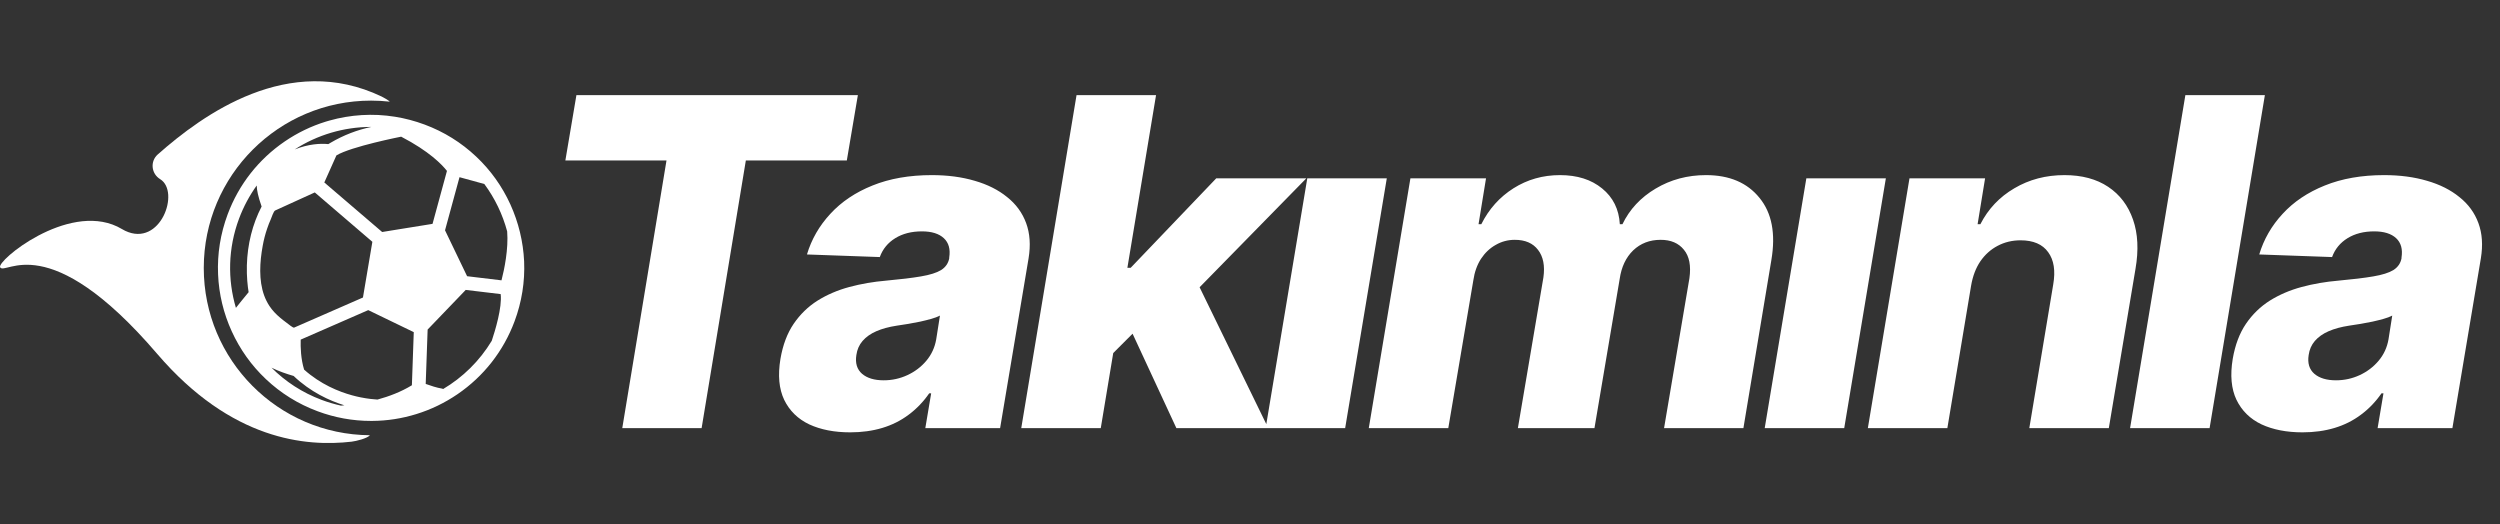 <svg width="1092" height="229" viewBox="0 0 1092 229" fill="none" xmlns="http://www.w3.org/2000/svg">
<rect x="0" y="0" width="1092" height="229" fill="#333333" stroke="none"/>
<g clip-path="url(#clip0_52_61)">
<path d="M89.004 117.042C89.004 76.673 121.727 43.949 162.097 43.949C164.862 43.949 167.579 44.117 170.272 44.406C169.719 43.805 167.482 42.53 166.713 42.17C126.175 22.791 88.595 50.032 68.903 67.464C65.489 70.493 66.066 75.879 69.961 78.259C78.809 83.669 70.129 108.169 54.669 100.812C53.707 100.355 52.217 99.418 51.231 98.961C29.183 88.502 -1.617 114.036 0.066 116.777C2.374 120.528 20.936 98.841 68.687 154.598C101.122 192.419 133.725 195.208 153.561 192.924C155.533 192.707 160.534 191.457 161.568 190.111C121.439 189.822 89.004 157.219 89.004 117.042Z" fill="white"/>
<path d="M222.927 89.272C219.321 81.385 214.32 74.364 208.02 68.426C201.504 62.27 193.931 57.558 185.467 54.408C181.259 52.845 176.932 51.691 172.556 50.994C171.353 50.801 170.127 50.633 168.925 50.513C167.699 50.393 166.473 50.297 165.246 50.224C164.02 50.176 162.794 50.152 161.592 50.152C160.39 50.152 159.187 50.2 158.009 50.273C156.807 50.345 155.629 50.465 154.427 50.585C153.249 50.73 152.047 50.898 150.868 51.09C149.69 51.283 148.512 51.523 147.334 51.787C146.156 52.052 145.002 52.34 143.847 52.677C143.319 52.821 142.814 52.989 142.285 53.134C135.913 55.105 129.902 58.015 124.372 61.789C112.927 69.604 104.296 80.591 99.439 93.623C96.289 102.087 94.871 110.887 95.255 119.855C95.616 128.487 97.636 136.878 101.242 144.764C104.849 152.651 109.85 159.671 116.149 165.61C122.665 171.765 130.239 176.478 138.702 179.628C146.228 182.441 154.114 183.859 162.073 183.859C162.265 183.859 162.433 183.859 162.626 183.859C169.166 183.811 175.633 182.802 181.909 180.854C188.28 178.882 194.291 175.973 199.821 172.198C211.266 164.384 219.898 153.396 224.755 140.365C227.905 131.901 229.323 123.077 228.938 114.133C228.529 105.549 226.51 97.182 222.927 89.272ZM162.097 55.442C162.145 55.442 162.193 55.442 162.217 55.442C156.086 56.716 150.075 59.025 144.425 62.343C144.088 62.535 143.751 62.751 143.415 62.944C139.904 62.607 134.831 62.871 128.724 65.276C138.582 58.928 150.171 55.442 162.097 55.442ZM103.045 134.474C99.391 122.115 99.559 108.506 104.416 95.499C106.387 90.233 109.008 85.376 112.134 81.025C112.182 83.092 112.711 85.713 114.273 90.209C110.282 97.903 108.07 106.679 107.83 115.936C107.71 120.913 108.166 125 108.599 127.621C106.508 130.122 104.247 132.959 103.045 134.474ZM115.404 129.112C112.927 122.332 113.48 114.349 114.731 107.472C115.187 104.876 115.837 102.327 116.702 99.826C117.159 98.456 117.688 97.086 118.289 95.763C118.626 95.018 119.467 92.277 120.188 91.94L137.5 84.054L162.65 105.621L158.538 129.953L128.459 143.105C127.954 143.273 125.742 141.374 125.286 141.061C124.276 140.34 123.338 139.571 122.4 138.802C120.597 137.287 118.986 135.628 117.688 133.656C116.726 132.189 115.981 130.674 115.404 129.112ZM148.921 177.175C146.108 176.55 143.319 175.733 140.553 174.699C132.042 171.525 124.637 166.644 118.601 160.609C121.823 162.196 125.334 163.374 128.243 164.215C135.672 171.261 143.944 175.035 150.411 177.031C149.834 177.127 149.353 177.151 148.921 177.175ZM179.913 168.279C175.128 171.212 169.814 173.184 164.885 174.53C163.251 174.434 160.678 174.194 157.552 173.569C156.35 173.328 155.076 173.04 153.729 172.655C147.959 171.068 140.025 167.87 132.835 161.45C131.393 156.762 131.249 151.665 131.345 148.347L160.846 135.459L165.463 137.695L180.731 145.077L179.913 168.279ZM173.71 100.235L166.929 101.341L141.659 79.702L146.949 67.873C153.441 63.978 175.225 59.698 175.225 59.698C187.463 66.045 193.065 71.888 195.229 74.653L188.929 97.783L173.71 100.235ZM214.8 148.852C209.463 157.7 202.105 164.865 193.546 169.938C193.45 169.842 193.257 169.77 192.993 169.722C190.853 169.385 188.064 168.471 185.948 167.702L186.79 143.947L203.428 126.635L218.696 128.463C219.393 134.209 216.243 144.548 214.8 148.852ZM219.056 122.452L204.029 120.649L194.387 100.596L200.711 77.394C204.173 78.332 208.693 79.582 211.555 80.375C216.147 86.579 219.537 93.623 221.533 101.077C222.134 108.771 220.306 117.619 219.056 122.452Z" fill="white"/>
</g>
<path d="M246.95 70.097L251.779 41.545H374.72L369.89 70.097H325.785L306.467 187H271.808L291.126 70.097H246.95ZM371.367 188.847C364.454 188.847 358.488 187.687 353.469 185.366C348.498 182.999 344.852 179.424 342.532 174.642C340.259 169.86 339.714 163.894 340.898 156.744C341.94 150.684 343.857 145.594 346.651 141.474C349.492 137.308 352.972 133.922 357.091 131.318C361.258 128.714 365.898 126.725 371.012 125.352C376.125 123.979 381.476 123.056 387.063 122.582C393.313 122.014 398.379 121.399 402.262 120.736C406.192 120.073 409.127 119.15 411.069 117.966C413.01 116.735 414.194 115.03 414.62 112.852V112.497C415.188 108.851 414.407 106.034 412.276 104.045C410.145 102.057 406.949 101.062 402.688 101.062C398.142 101.062 394.26 102.057 391.04 104.045C387.82 106.034 385.571 108.78 384.293 112.284L352.475 111.148C354.463 104.519 357.873 98.6 362.702 93.392C367.532 88.136 373.663 84.017 381.097 81.034C388.578 78.004 397.219 76.489 407.02 76.489C413.933 76.489 420.183 77.317 425.77 78.974C431.357 80.584 436.069 82.952 439.904 86.077C443.786 89.154 446.556 92.942 448.213 97.44C449.871 101.938 450.226 107.076 449.279 112.852L436.85 187H404.179L406.736 171.801H405.884C403.327 175.494 400.32 178.619 396.864 181.176C393.455 183.733 389.62 185.651 385.358 186.929C381.097 188.207 376.433 188.847 371.367 188.847ZM385.998 166.119C389.643 166.119 393.1 165.362 396.367 163.847C399.634 162.331 402.38 160.248 404.605 157.597C406.878 154.898 408.322 151.773 408.938 148.222L410.571 137.852C409.577 138.373 408.322 138.847 406.807 139.273C405.292 139.699 403.682 140.101 401.978 140.48C400.273 140.812 398.521 141.143 396.722 141.474C394.97 141.759 393.289 142.019 391.679 142.256C388.27 142.777 385.311 143.581 382.801 144.67C380.292 145.759 378.28 147.18 376.765 148.932C375.297 150.636 374.397 152.672 374.066 155.04C373.498 158.591 374.326 161.337 376.551 163.278C378.777 165.172 381.926 166.119 385.998 166.119ZM482.094 158.378L489.125 116.972H493.884L531.242 77.909H570.588L515.759 133.875H506.597L482.094 158.378ZM446.086 187L470.233 41.545H504.963L480.816 187H446.086ZM513.841 187L492.819 141.688L519.878 117.043L553.969 187H513.841ZM552.836 187L571.017 77.909H605.748L587.566 187H552.836ZM597.885 187L616.066 77.909H649.092L645.825 97.938H647.032C650.347 91.309 655.034 86.077 661.095 82.242C667.155 78.406 673.926 76.489 681.407 76.489C688.936 76.489 695.067 78.43 699.802 82.312C704.584 86.195 707.165 91.403 707.544 97.938H708.68C711.805 91.451 716.635 86.266 723.169 82.383C729.75 78.454 737.089 76.489 745.186 76.489C755.413 76.489 763.202 79.803 768.552 86.432C773.95 93.013 775.678 102.057 773.737 113.562L761.521 187H726.862L737.941 121.517C738.699 116.072 737.894 111.929 735.527 109.088C733.207 106.2 729.821 104.756 725.37 104.756C720.588 104.756 716.587 106.295 713.368 109.372C710.195 112.45 708.23 116.616 707.473 121.872L696.464 187H663.012L674.163 121.162C674.873 116.096 674.092 112.095 671.819 109.159C669.594 106.223 666.208 104.756 661.663 104.756C658.68 104.756 655.91 105.49 653.353 106.957C650.797 108.378 648.642 110.414 646.89 113.065C645.186 115.717 644.073 118.842 643.552 122.44L632.615 187H597.885ZM770.828 187L789.01 77.909H823.74L805.558 187H770.828ZM860.976 124.784L850.607 187H815.877L834.059 77.909H867.084L863.817 97.938H865.025C868.434 91.261 873.382 86.029 879.868 82.242C886.355 78.406 893.647 76.489 901.743 76.489C909.366 76.489 915.735 78.193 920.848 81.602C925.962 85.011 929.584 89.794 931.715 95.949C933.846 102.057 934.201 109.23 932.78 117.469L921.132 187H886.402L896.843 124.287C897.884 118.274 897.15 113.562 894.641 110.153C892.179 106.697 888.154 104.969 882.567 104.969C878.921 104.969 875.583 105.774 872.553 107.384C869.57 108.946 867.06 111.195 865.025 114.131C863.036 117.066 861.686 120.617 860.976 124.784ZM989.299 41.545L965.152 187H930.422L954.569 41.545H989.299ZM1005.73 188.847C998.813 188.847 992.847 187.687 987.828 185.366C982.857 182.999 979.211 179.424 976.891 174.642C974.618 169.86 974.074 163.894 975.257 156.744C976.299 150.684 978.217 145.594 981.01 141.474C983.851 137.308 987.331 133.922 991.451 131.318C995.617 128.714 1000.26 126.725 1005.37 125.352C1010.48 123.979 1015.84 123.056 1021.42 122.582C1027.67 122.014 1032.74 121.399 1036.62 120.736C1040.55 120.073 1043.49 119.15 1045.43 117.966C1047.37 116.735 1048.55 115.03 1048.98 112.852V112.497C1049.55 108.851 1048.77 106.034 1046.64 104.045C1044.5 102.057 1041.31 101.062 1037.05 101.062C1032.5 101.062 1028.62 102.057 1025.4 104.045C1022.18 106.034 1019.93 108.78 1018.65 112.284L986.834 111.148C988.823 104.519 992.232 98.6 997.061 93.392C1001.89 88.136 1008.02 84.017 1015.46 81.034C1022.94 78.004 1031.58 76.489 1041.38 76.489C1048.29 76.489 1054.54 77.317 1060.13 78.974C1065.72 80.584 1070.43 82.952 1074.26 86.077C1078.15 89.154 1080.92 92.942 1082.57 97.44C1084.23 101.938 1084.59 107.076 1083.64 112.852L1071.21 187H1038.54L1041.1 171.801H1040.24C1037.69 175.494 1034.68 178.619 1031.22 181.176C1027.81 183.733 1023.98 185.651 1019.72 186.929C1015.46 188.207 1010.79 188.847 1005.73 188.847ZM1020.36 166.119C1024 166.119 1027.46 165.362 1030.73 163.847C1033.99 162.331 1036.74 160.248 1038.96 157.597C1041.24 154.898 1042.68 151.773 1043.3 148.222L1044.93 137.852C1043.94 138.373 1042.68 138.847 1041.17 139.273C1039.65 139.699 1038.04 140.101 1036.34 140.48C1034.63 140.812 1032.88 141.143 1031.08 141.474C1029.33 141.759 1027.65 142.019 1026.04 142.256C1022.63 142.777 1019.67 143.581 1017.16 144.67C1014.65 145.759 1012.64 147.18 1011.12 148.932C1009.66 150.636 1008.76 152.672 1008.43 155.04C1007.86 158.591 1008.69 161.337 1010.91 163.278C1013.14 165.172 1016.28 166.119 1020.36 166.119Z" fill="white"/>
<defs>
<clipPath id="clip0_52_61">
<rect width="229" height="229" fill="white"/>
</clipPath>
</defs>
</svg>
